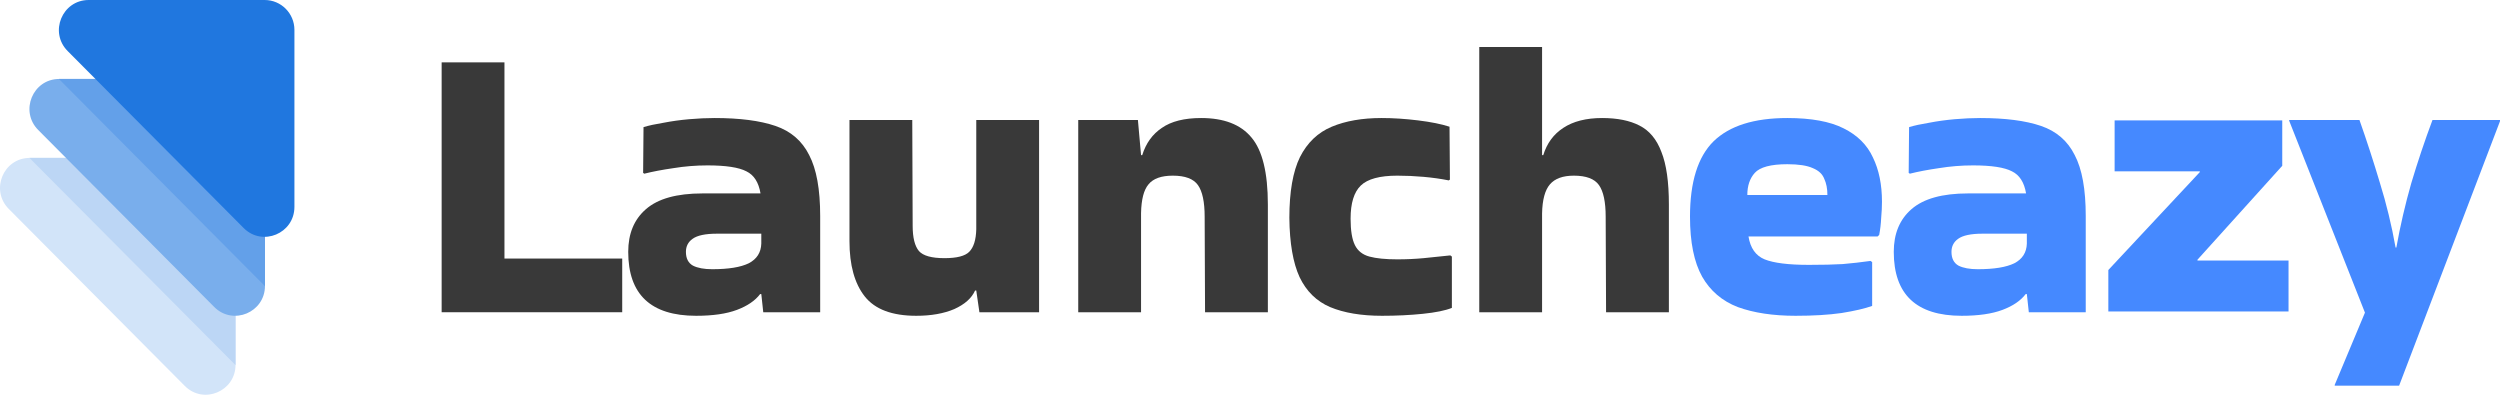 
<svg width="152" height="24" viewBox="0 0 152 24" fill="none" xmlns="http://www.w3.org/2000/svg">
<path d="M37.831 15.72V18.984H26.852V3.792H30.671V15.72H37.831Z" fill="#393939"/>
<path d="M43.447 7.176C44.974 7.176 46.207 7.336 47.146 7.656C48.085 7.976 48.769 8.568 49.199 9.432C49.644 10.28 49.867 11.512 49.867 13.128V18.984H46.406L46.287 17.88H46.215C45.913 18.28 45.444 18.6 44.807 18.84C44.17 19.08 43.343 19.2 42.325 19.2C39.572 19.2 38.196 17.904 38.196 15.312C38.196 14.208 38.553 13.344 39.27 12.72C40.002 12.08 41.147 11.76 42.707 11.76H46.239C46.128 11.088 45.841 10.64 45.38 10.416C44.918 10.176 44.131 10.056 43.017 10.056C42.317 10.056 41.625 10.112 40.94 10.224C40.272 10.32 39.683 10.432 39.174 10.56L39.102 10.512L39.126 7.728C39.445 7.632 39.85 7.544 40.344 7.464C40.837 7.368 41.354 7.296 41.895 7.248C42.452 7.2 42.969 7.176 43.447 7.176ZM43.303 16.368C44.29 16.368 45.03 16.248 45.523 16.008C46.016 15.752 46.271 15.352 46.287 14.808V14.208H43.59C42.89 14.208 42.396 14.312 42.11 14.52C41.839 14.712 41.704 14.976 41.704 15.312C41.704 15.712 41.847 15.992 42.134 16.152C42.42 16.296 42.81 16.368 43.303 16.368Z" fill="#393939"/>
<path d="M55.705 19.2C54.241 19.2 53.199 18.808 52.578 18.024C51.958 17.24 51.648 16.12 51.648 14.664V7.296H55.466L55.49 13.728C55.49 14.448 55.618 14.96 55.872 15.264C56.127 15.552 56.644 15.696 57.424 15.696C58.172 15.696 58.673 15.568 58.927 15.312C59.198 15.04 59.341 14.584 59.357 13.944V7.296H63.176V18.984H59.548L59.357 17.664H59.285C59.078 18.128 58.657 18.504 58.02 18.792C57.384 19.064 56.612 19.2 55.705 19.2Z" fill="#393939"/>
<path d="M69.376 18.984H65.557V7.296H69.185L69.376 9.432H69.448C69.671 8.712 70.068 8.16 70.641 7.776C71.214 7.376 72.01 7.176 73.028 7.176C74.412 7.176 75.431 7.568 76.083 8.352C76.751 9.136 77.086 10.496 77.086 12.432V18.984H73.267L73.243 13.176C73.243 12.28 73.108 11.64 72.837 11.256C72.567 10.872 72.057 10.68 71.309 10.68C70.609 10.68 70.116 10.856 69.83 11.208C69.543 11.544 69.392 12.128 69.376 12.96V18.984Z" fill="#393939"/>
<path d="M88.274 15.6V18.72C87.877 18.88 87.288 19 86.508 19.08C85.728 19.16 84.901 19.2 84.026 19.2C82.769 19.2 81.719 19.024 80.875 18.672C80.048 18.32 79.427 17.712 79.014 16.848C78.616 15.984 78.409 14.784 78.393 13.248C78.393 11.664 78.608 10.432 79.037 9.552C79.483 8.672 80.127 8.056 80.971 7.704C81.814 7.352 82.825 7.176 84.002 7.176C84.702 7.176 85.442 7.224 86.222 7.32C87.001 7.416 87.638 7.544 88.131 7.704L88.155 10.92L88.084 10.968C87.606 10.872 87.097 10.8 86.556 10.752C86.015 10.704 85.482 10.68 84.957 10.68C83.891 10.68 83.151 10.88 82.737 11.28C82.323 11.68 82.116 12.352 82.116 13.296C82.116 14.016 82.204 14.552 82.379 14.904C82.554 15.256 82.848 15.488 83.262 15.6C83.676 15.712 84.241 15.768 84.957 15.768C85.514 15.768 86.047 15.744 86.556 15.696C87.065 15.648 87.606 15.592 88.179 15.528L88.274 15.6Z" fill="#393939"/>
<path d="M93.758 18.984H89.939V2.856H93.758V9.432H93.83C94.053 8.712 94.458 8.16 95.047 7.776C95.652 7.376 96.439 7.176 97.41 7.176C98.333 7.176 99.089 7.328 99.677 7.632C100.282 7.936 100.728 8.472 101.014 9.24C101.316 9.992 101.468 11.056 101.468 12.432V18.984H97.649L97.625 13.176C97.625 12.28 97.49 11.64 97.219 11.256C96.949 10.872 96.439 10.68 95.692 10.68C95.023 10.68 94.538 10.856 94.236 11.208C93.933 11.56 93.774 12.152 93.758 12.984V18.984Z" fill="#393939"/>
<path d="M113.827 18.6C113.381 18.76 112.761 18.904 111.965 19.032C111.185 19.144 110.255 19.2 109.173 19.2C107.804 19.2 106.635 19.024 105.664 18.672C104.709 18.304 103.985 17.688 103.492 16.824C102.999 15.944 102.752 14.728 102.752 13.176C102.752 11.064 103.229 9.536 104.184 8.592C105.155 7.648 106.65 7.176 108.671 7.176C110.119 7.176 111.257 7.384 112.084 7.8C112.928 8.216 113.524 8.808 113.875 9.576C114.241 10.328 114.424 11.224 114.424 12.264C114.424 12.568 114.408 12.896 114.376 13.248C114.36 13.6 114.32 13.944 114.256 14.28L114.161 14.376H106.308C106.42 15.08 106.746 15.544 107.287 15.768C107.844 15.992 108.743 16.104 109.984 16.104C110.811 16.104 111.496 16.088 112.037 16.056C112.594 16.008 113.159 15.944 113.731 15.864L113.827 15.936V18.6ZM111.106 11.856C111.106 11.472 111.042 11.144 110.915 10.872C110.804 10.584 110.573 10.368 110.223 10.224C109.873 10.064 109.356 9.984 108.671 9.984C107.669 9.984 107.008 10.16 106.69 10.512C106.388 10.848 106.237 11.296 106.237 11.856H111.106Z" fill="#4589FF"/>
<path d="M120.392 7.176C121.92 7.176 123.153 7.336 124.092 7.656C125.03 7.976 125.715 8.568 126.144 9.432C126.59 10.28 126.813 11.512 126.813 13.128V18.984H123.352L123.232 17.88H123.161C122.858 18.28 122.389 18.6 121.753 18.84C121.116 19.08 120.289 19.2 119.27 19.2C116.517 19.2 115.141 17.904 115.141 15.312C115.141 14.208 115.499 13.344 116.215 12.72C116.947 12.08 118.093 11.76 119.652 11.76H123.185C123.073 11.088 122.787 10.64 122.325 10.416C121.864 10.176 121.076 10.056 119.962 10.056C119.262 10.056 118.57 10.112 117.886 10.224C117.218 10.32 116.629 10.432 116.12 10.56L116.048 10.512L116.072 7.728C116.39 7.632 116.796 7.544 117.289 7.464C117.782 7.368 118.3 7.296 118.841 7.248C119.398 7.2 119.915 7.176 120.392 7.176ZM120.249 16.368C121.235 16.368 121.975 16.248 122.469 16.008C122.962 15.752 123.216 15.352 123.232 14.808V14.208H120.535C119.835 14.208 119.342 14.312 119.055 14.52C118.785 14.712 118.65 14.976 118.65 15.312C118.65 15.712 118.793 15.992 119.079 16.152C119.366 16.296 119.756 16.368 120.249 16.368Z" fill="#4589FF"/>
<path d="M133.749 10.416H128.569V7.32H138.761V10.08L133.605 15.792V15.84H139.143V18.936H128.187V16.416L133.749 10.464V10.416Z" fill="#4589FF"/>
<path d="M141.951 23.4L143.789 19.008L139.183 7.344V7.296H143.455C143.901 8.56 144.314 9.832 144.696 11.112C145.094 12.392 145.412 13.704 145.651 15.048H145.699C145.937 13.72 146.24 12.416 146.606 11.136C146.988 9.856 147.417 8.576 147.895 7.296H152V7.368L145.866 23.448H141.951V23.4Z" fill="#4589FF"/>
<path d="M12.513 9.6H1.812C0.201 9.6 -0.606 11.558 0.533 12.703L11.235 23.464C12.373 24.609 14.321 23.798 14.321 22.178V11.418C14.321 10.414 13.511 9.6 12.513 9.6Z" fill="#D2E4F9"/>
<path d="M14.321 9.6H1.79L14.321 22.2V9.6Z" fill="#BCD6F5"/>
<path d="M14.303 4.8H3.602C1.991 4.8 1.184 6.758 2.323 7.903L13.025 18.664C14.164 19.809 16.111 18.998 16.111 17.378V6.618C16.111 5.614 15.302 4.8 14.303 4.8Z" fill="#79AEEC"/>
<path d="M16.111 4.8H3.58L16.111 17.4V4.8Z" fill="#63A0E9"/>
<path d="M16.093 0H5.392C3.781 0 2.974 1.958 4.113 3.103L14.815 13.864C15.954 15.009 17.901 14.198 17.901 12.578V1.818C17.901 0.814 17.092 0 16.093 0Z" fill="#2077DF"/>
</svg>
